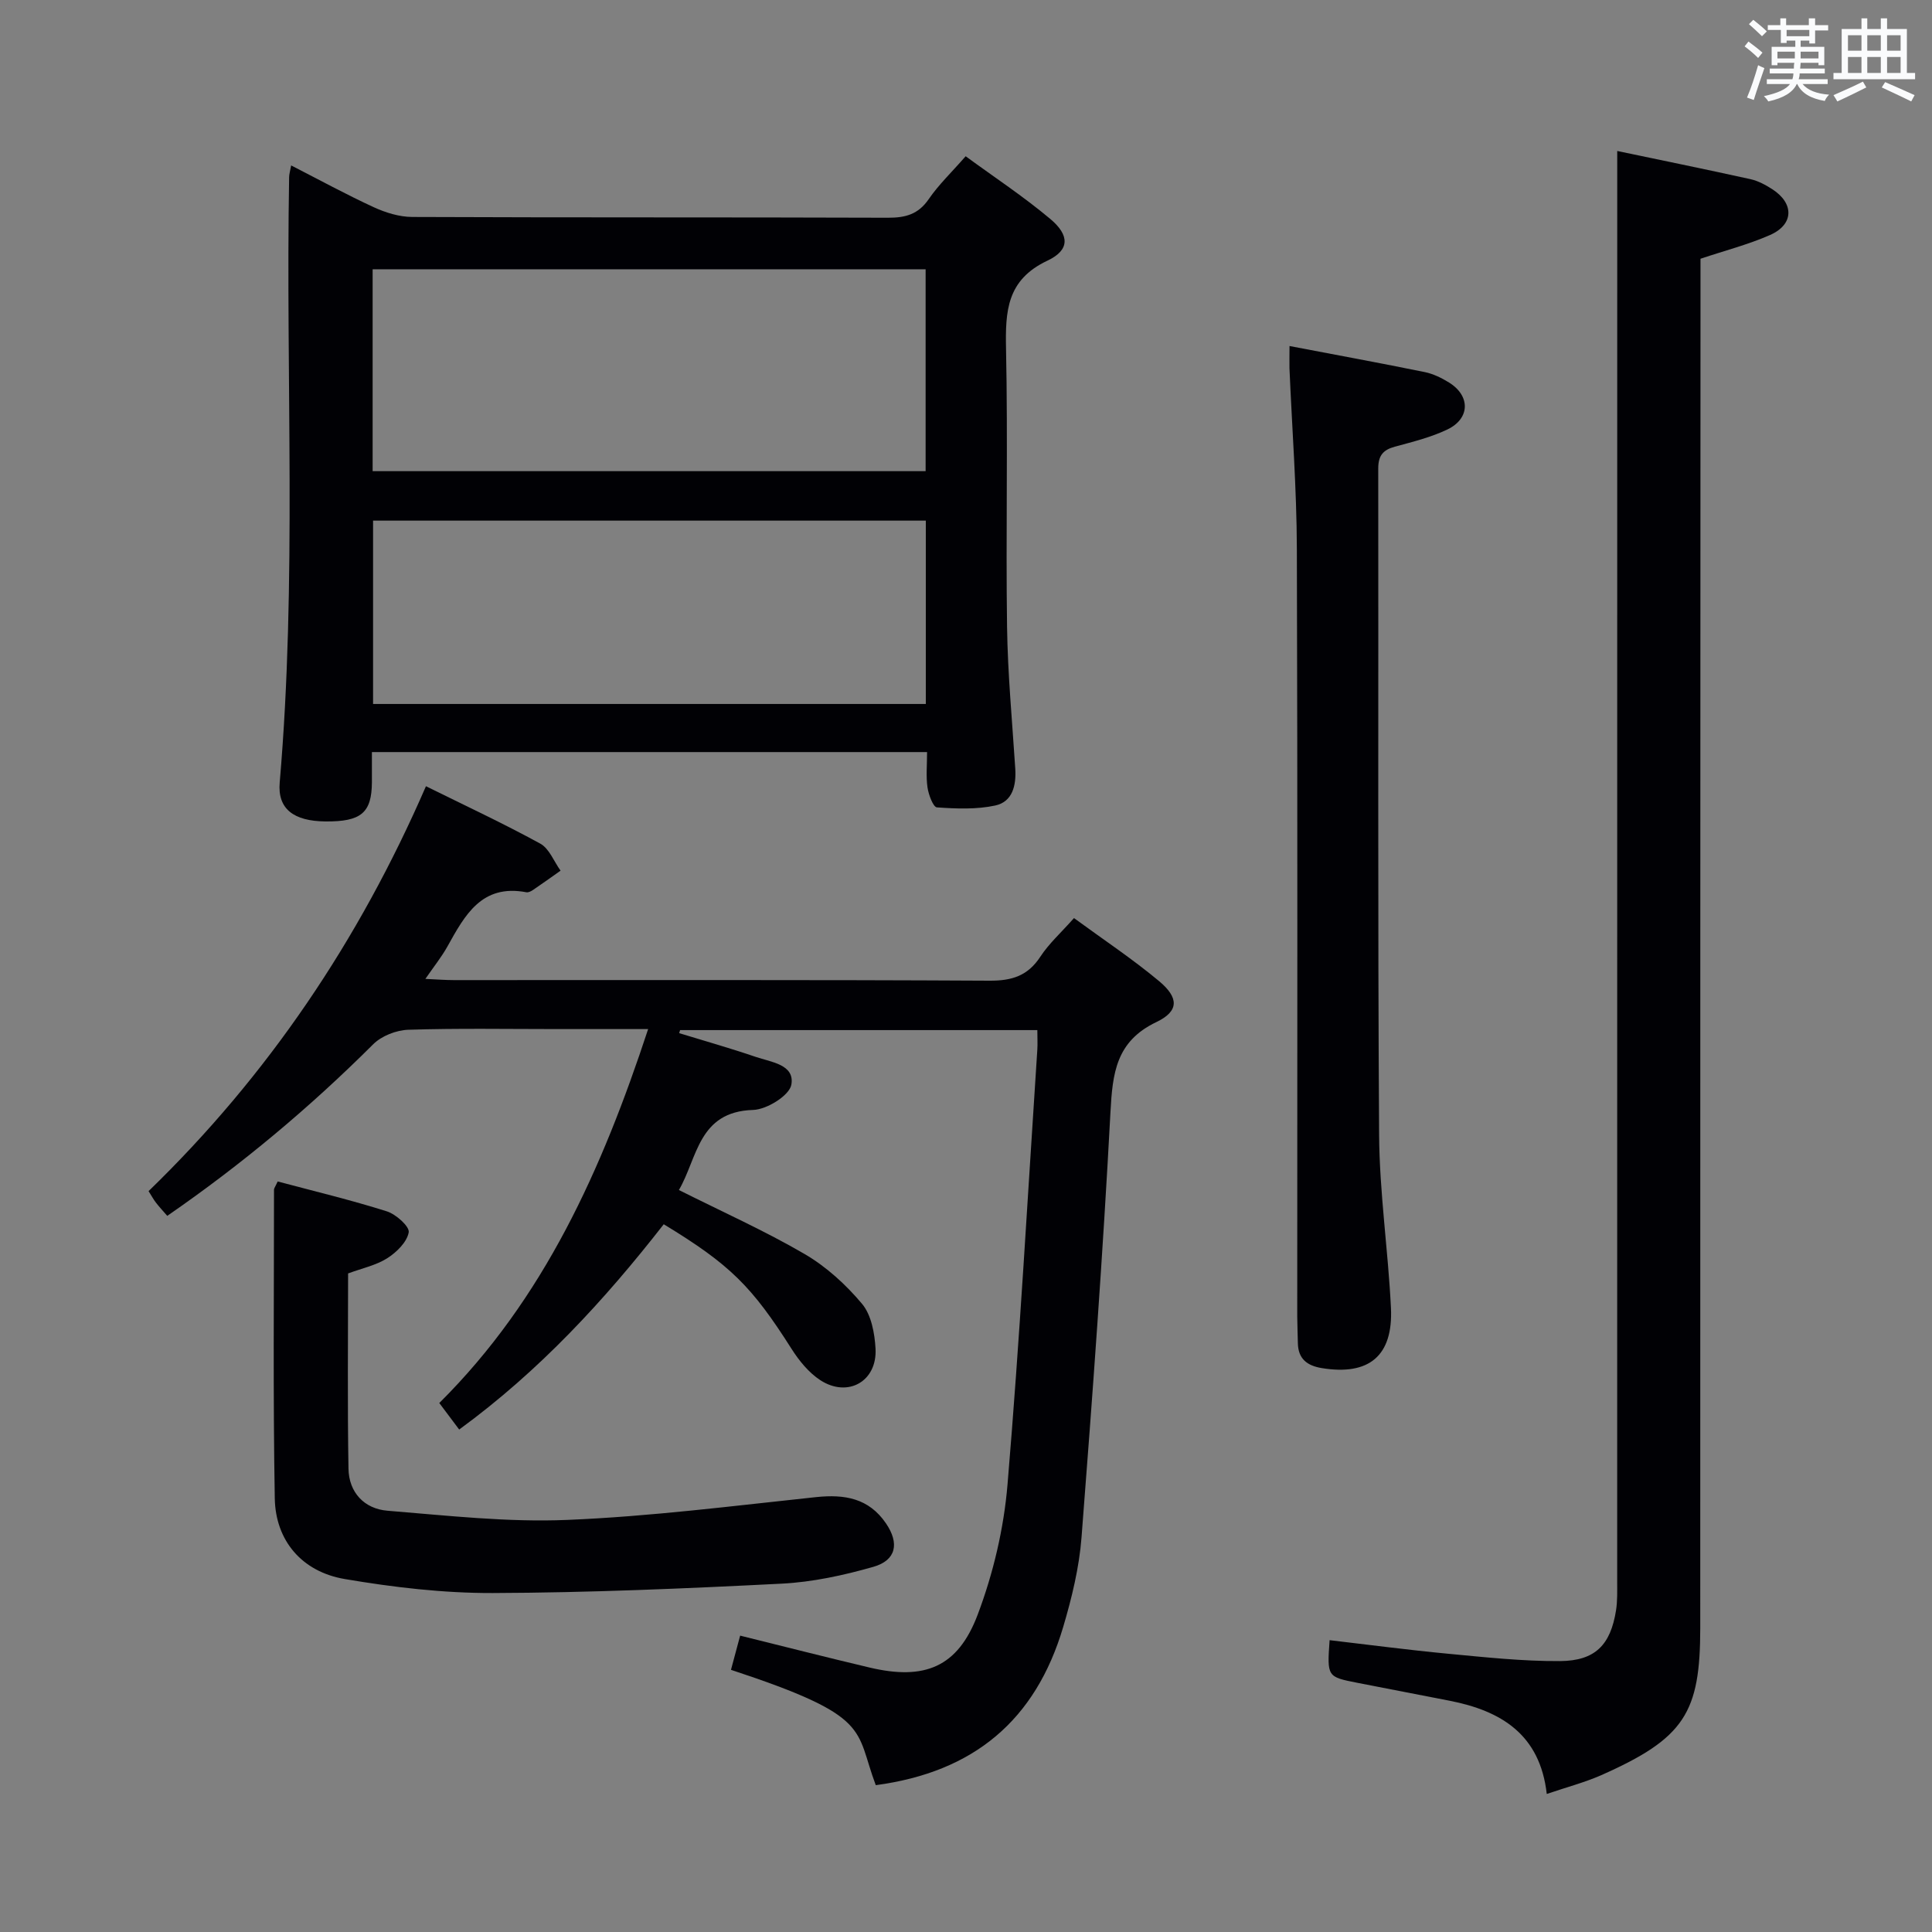 <svg enable-background="new 0 0 400 400" viewBox="0 0 400 400" xmlns="http://www.w3.org/2000/svg"><rect x="0" y="0" width="400" height="400" fill="#808080" stroke="none"/><g fill="#010105"><path d="m214.77 213.27c-25.09 0-49.52 0-73.96 0-.07.21-.13.42-.2.63 5.29 1.62 10.63 3.13 15.86 4.92 3.16 1.08 8.12 1.57 7.37 5.76-.4 2.23-5.08 5.14-7.91 5.22-11.39.34-11.5 9.95-15.37 16.58 8.96 4.5 17.75 8.43 26.02 13.25 4.48 2.61 8.56 6.33 11.9 10.32 1.92 2.29 2.61 6.09 2.79 9.27.37 6.76-5.71 10.23-11.42 6.54-2.4-1.56-4.42-4.05-5.98-6.51-8.18-12.88-12.67-17.42-26.45-25.78-12.24 15.69-25.69 30.33-42.35 42.5-1.28-1.7-2.52-3.36-4.12-5.49 21.73-21.58 33.69-48.41 43.24-77.42-6.5 0-12.58 0-18.66 0-10.33 0-20.67-.19-30.99.14-2.49.08-5.54 1.27-7.28 3.01-13.12 13.09-27.25 24.91-42.63 35.52-.87-1-1.65-1.84-2.34-2.73-.5-.65-.89-1.38-1.53-2.39 24.71-23.94 43.56-51.89 57.43-83.83 8.08 4 16.01 7.69 23.66 11.88 1.87 1.02 2.83 3.69 4.21 5.6-1.9 1.34-3.79 2.7-5.71 4-.4.27-.97.56-1.39.47-9.25-1.75-12.73 4.77-16.33 11.24-1.19 2.13-2.74 4.06-4.56 6.7 2.4.11 4.14.25 5.88.25 36.99.01 73.98-.08 110.97.12 4.62.02 7.88-1.02 10.46-4.95 1.79-2.74 4.31-5 6.98-8.01 5.97 4.38 12.04 8.4 17.6 13.04 4.15 3.46 4.16 6.24-.55 8.49-8.35 3.99-9.07 10.56-9.5 18.64-1.56 29.37-3.71 58.71-5.99 88.03-.48 6.24-2 12.49-3.78 18.51-5.74 19.43-18.57 30.1-38.82 32.81-4.4-11.67-.57-14.19-29.98-23.88.6-2.22 1.2-4.49 1.9-7.08 9.17 2.27 17.97 4.52 26.81 6.61 11.36 2.68 18.24-.04 22.36-10.93 3.24-8.58 5.43-17.88 6.19-27.02 2.52-29.97 4.19-60.02 6.17-90.04.07-1.14 0-2.29 0-3.99z"/><path d="m191.94 155.71c-38.7 0-76.63 0-114.94 0 0 2.28.01 4.25 0 6.23-.04 6.35-2.22 8.19-9.61 8.13-6.57-.06-9.96-2.57-9.48-8.07 3.59-41.74 1.22-83.56 1.95-125.34.01-.61.21-1.23.42-2.41 5.9 3.02 11.41 6.03 17.1 8.65 2.46 1.13 5.3 2.01 7.97 2.02 32.83.14 65.66.04 98.49.16 3.63.01 6.28-.7 8.44-3.85 2.05-2.99 4.74-5.55 7.65-8.88 5.9 4.32 11.98 8.33 17.52 12.98 4.03 3.38 4.06 6.45-.6 8.64-8.44 3.98-8.72 10.48-8.56 18.32.4 19.16-.06 38.33.21 57.49.14 9.79 1.07 19.58 1.7 29.36.22 3.47-.56 6.85-4.13 7.63-3.89.84-8.07.67-12.09.39-.77-.05-1.73-2.62-1.95-4.12-.33-2.27-.09-4.62-.09-7.33zm-114.79-58.16h114.49c0-14.01 0-27.75 0-41.8-38.22 0-76.28 0-114.49 0zm114.53 48.2c0-12.87 0-25.3 0-37.96-38.3 0-76.35 0-114.44 0v37.96z"/><path d="m320.24 371.42c-1.39-12.34-9.47-17.22-20.11-19.3-6.35-1.24-12.7-2.46-19.04-3.7s-6.34-1.26-5.81-8.84c8.16.95 16.28 2.03 24.44 2.8 7.74.73 15.52 1.58 23.27 1.53 7.3-.05 10.46-3.37 11.59-10.49.31-1.96.24-3.98.24-5.98.01-88.99.01-177.97.01-266.96 0-9.62 0-19.24 0-29.22 8.62 1.81 18.11 3.74 27.57 5.83 1.58.35 3.13 1.18 4.51 2.07 4.58 2.94 4.51 7.31-.43 9.49-4.52 1.99-9.37 3.23-14.41 4.92v6.45c-.02 92.32-.07 184.64-.05 276.96 0 17.63-3.21 22.9-20.61 30.6-3.45 1.5-7.16 2.47-11.17 3.84z"/><path d="m266.98 71.64c9.81 1.87 18.93 3.55 28.02 5.4 1.75.36 3.47 1.21 5.01 2.16 4.44 2.75 4.38 7.46-.35 9.72-3.41 1.63-7.19 2.56-10.87 3.56-2.46.67-3.44 1.86-3.44 4.52.07 46-.12 91.99.18 137.99.08 11.93 1.87 23.85 2.45 35.79.48 9.96-4.56 14.07-14.32 12.47-3.04-.5-4.89-1.91-4.95-5.17-.03-1.83-.12-3.66-.13-5.49-.01-53 .09-105.99-.08-158.99-.04-12.46-1-24.91-1.53-37.36-.03-1.3.01-2.6.01-4.6z"/><path d="m57.49 244.61c7.66 2.04 15.22 3.85 22.61 6.19 1.89.6 4.73 3.15 4.52 4.34-.36 2.02-2.51 4.13-4.44 5.36-2.31 1.47-5.18 2.07-8.11 3.15 0 13.5-.15 26.96.08 40.42.08 4.92 3.27 8.32 8.08 8.71 12.39 1 24.86 2.42 37.23 1.9 17.21-.71 34.36-2.91 51.51-4.72 5.91-.62 10.91.22 14.47 5.45 2.79 4.1 2.14 7.63-2.63 8.99-6.17 1.76-12.61 3.16-19 3.48-19.92 1.01-39.86 1.87-59.8 1.94-10.22.03-20.55-1.18-30.65-2.9-8.86-1.51-14.32-7.95-14.47-16.71-.37-21.3-.16-42.61-.16-63.91 0-.29.26-.59.76-1.69z"/></g><path d="m361.2 9.6.8-1c.9.7 1.9 1.4 2.9 2.3l-.9 1.1c-1-1-2-1.8-2.8-2.4zm.5 10.6c.9-2.1 1.6-4.3 2.3-6.7.4.2.8.4 1.3.6-.7 2.1-1.5 4.3-2.2 6.6zm.4-15.2.9-.9c1 .8 2 1.6 2.8 2.4l-1 1c-.9-.9-1.8-1.7-2.7-2.5zm12.5-1.2h1.2v1.4h2.7v1.1h-2.7v2.7h-1.2v-.6h-1.8v1.3h4.9v3.8h-1.2v-.5h-3.7c0 .4-.1.9-.1 1.2h5.1v1h-5.2c0 .5-.1.9-.2 1.2h6v1h-5.2c1.1 1.3 2.9 2 5.5 2.2-.4.4-.7.8-.9 1.3-2.9-.5-4.8-1.6-5.7-3.5h-.1c-.8 1.7-2.7 2.9-5.9 3.6-.2-.4-.6-.8-.9-1.1 2.8-.6 4.6-1.4 5.4-2.5h-4.8v-1h5.3c.1-.3.2-.7.2-1.2h-4.9v-1h5c0-.4 0-.8.1-1.2h-3.5v.5h-1.2v-3.8h4.9v-1.3h-1.8v.5h-1.2v-2.7h-2.7v-1h2.6v-1.4h1.2v1.4h4.7v-1.4zm-6.6 8.3h3.6c0-.4 0-.9 0-1.4h-3.6zm1.9-4.6h4.7v-1.3h-4.7zm6.6 3.2h-3.7v1.4h3.7z" fill="#fafbfc"/><path d="m385.3 3.8h1.3v2.2h2.8v-2.2h1.3v2.2h4.1v9.1h1.7v1.3h-16.9v-1.3h1.7v-9.1h4.1v-2.2zm.4 13.1.7 1.2c-1.8.9-3.8 1.9-6 2.9-.2-.4-.5-.8-.8-1.3 2.3-1 4.3-1.9 6.1-2.8zm-3.1-6.4h2.8v-3.2h-2.8zm0 4.6h2.8v-3.3h-2.8zm4-4.6h2.8v-3.2h-2.8zm0 4.6h2.8v-3.3h-2.8zm3.7 1.9c2.1.9 4.1 1.8 6.1 2.7l-.7 1.3c-2.2-1.1-4.2-2-6.1-2.9zm3.2-9.7h-2.8v3.2h2.8zm-2.8 7.8h2.8v-3.3h-2.8z" fill="#fafbfc"/></svg>